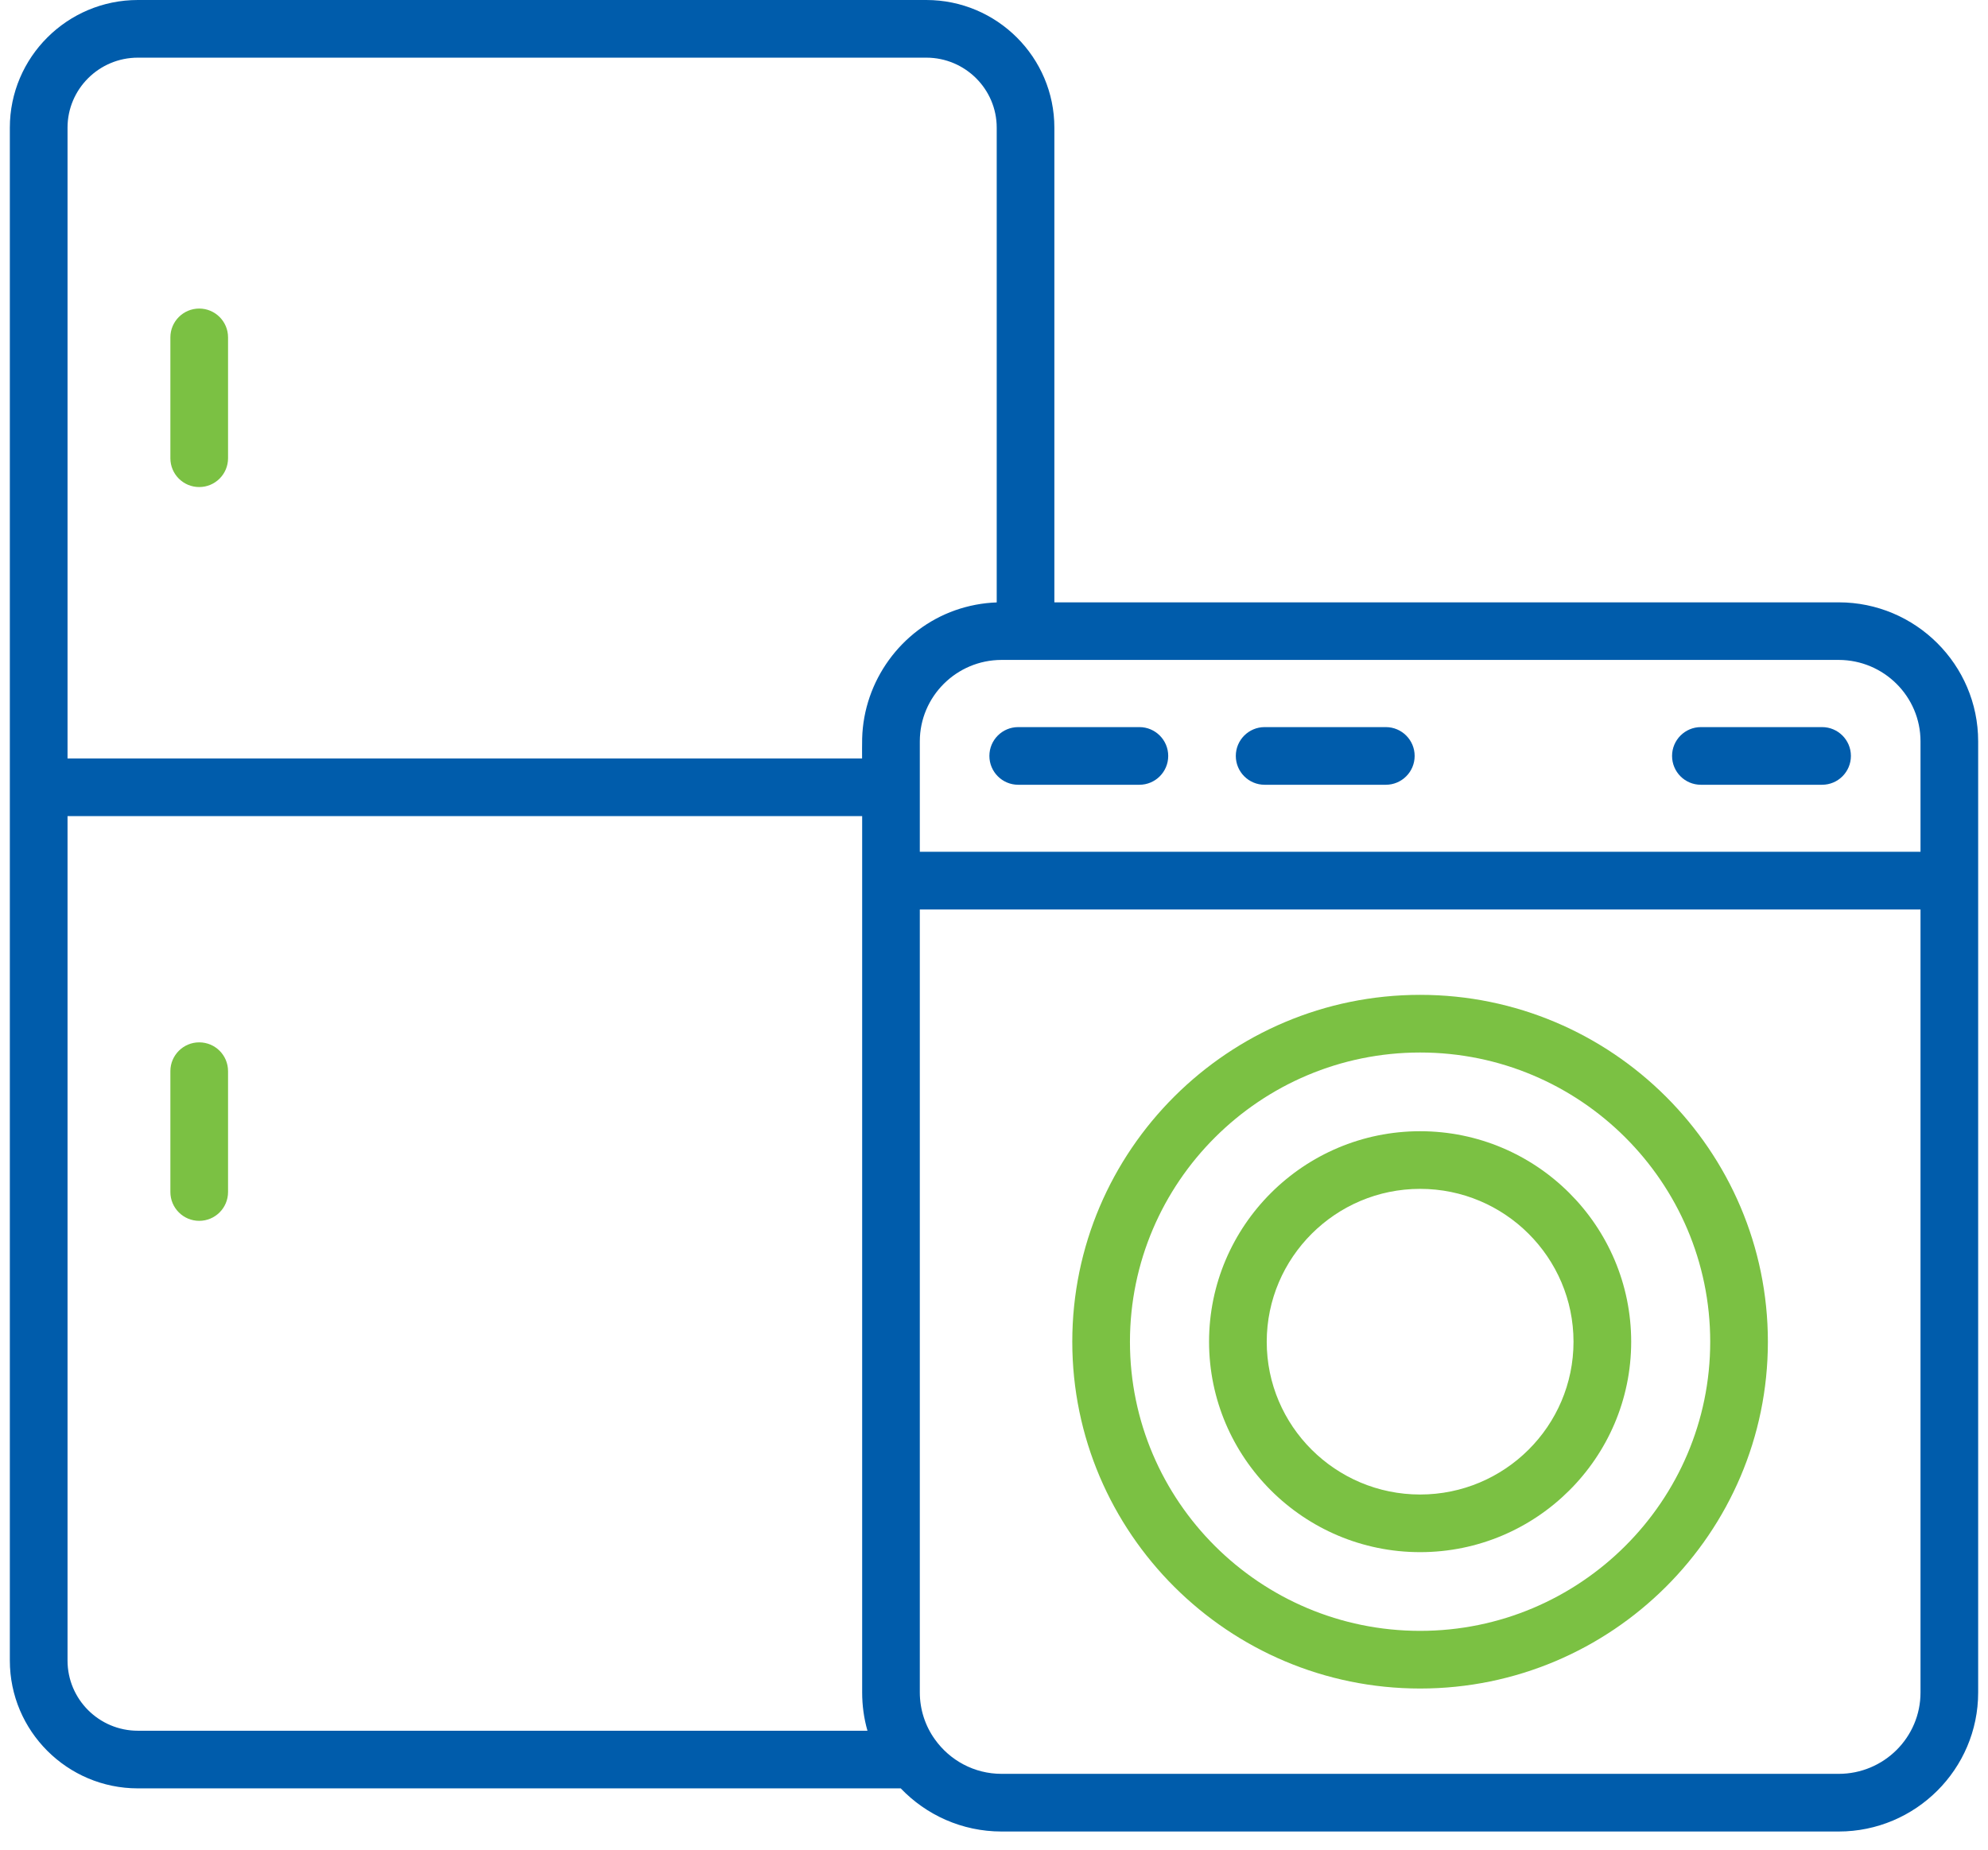 <svg width="101" height="94" viewBox="0 0 101 94" fill="none" xmlns="http://www.w3.org/2000/svg">
<path d="M93.415 30.609H53.567V6.488C53.567 2.91 50.649 0 47.059 0H7.004C3.418 0 0.5 2.91 0.5 6.488V84.383C0.5 87.965 3.418 90.879 7.004 90.879H45.762C47.051 92.227 48.871 93.071 50.883 93.071H93.414C97.32 93.071 100.5 89.903 100.5 86.008V37.672C100.5 33.778 97.321 30.609 93.415 30.609ZM97.571 37.672V43.285H46.731V37.676C46.731 35.395 48.594 33.535 50.887 33.535H93.418C95.707 33.539 97.571 35.391 97.571 37.672ZM7.005 2.93H47.06C49.033 2.93 50.638 4.527 50.638 6.488V30.613C49.923 30.637 49.204 30.774 48.529 31.012C45.771 31.985 43.88 34.609 43.802 37.523C43.794 37.863 43.798 38.203 43.798 38.543H3.431V6.488C3.431 4.527 5.032 2.93 7.005 2.93ZM44.071 87.95H7.005C5.032 87.95 3.431 86.352 3.431 84.383V41.473H43.802V86.004C43.802 86.661 43.891 87.321 44.071 87.95ZM97.571 86.008C97.571 88.29 95.708 90.141 93.415 90.141H50.884C49.489 90.141 48.255 89.45 47.501 88.395C47.001 87.704 46.731 86.86 46.731 86.004V46.215H97.571L97.571 86.008Z" fill="#005CAB"/>
<path d="M86.414 39.879H92.57C93.379 39.879 94.035 39.223 94.035 38.414C94.035 37.605 93.379 36.949 92.57 36.949H86.414C85.605 36.949 84.949 37.605 84.949 38.414C84.949 39.223 85.602 39.879 86.414 39.879Z" fill="#005CAB"/>
<path d="M50.266 38.414C50.266 39.223 50.922 39.879 51.73 39.879H57.887C58.695 39.879 59.351 39.223 59.351 38.414C59.351 37.605 58.695 36.949 57.887 36.949H51.73C50.922 36.949 50.266 37.602 50.266 38.414Z" fill="#005CAB"/>
<path d="M64.25 39.879H70.406C71.215 39.879 71.871 39.223 71.871 38.414C71.871 37.605 71.215 36.949 70.406 36.949H64.25C63.441 36.949 62.785 37.605 62.785 38.414C62.785 39.223 63.441 39.879 64.25 39.879Z" fill="#005CAB"/>
<path d="M10.121 24.75C10.93 24.75 11.586 24.094 11.586 23.285V17.145C11.586 16.336 10.93 15.68 10.121 15.68C9.312 15.68 8.656 16.336 8.656 17.145V23.285C8.656 24.098 9.312 24.75 10.121 24.75Z" fill="#7BC143"/>
<path d="M10.121 52.969C9.312 52.969 8.656 53.625 8.656 54.434V60.574C8.656 61.383 9.312 62.039 10.121 62.039C10.93 62.039 11.586 61.383 11.586 60.574V54.434C11.586 53.621 10.93 52.969 10.121 52.969Z" fill="#7BC143"/>
<path d="M72.149 85.805C81.891 85.805 89.817 77.898 89.817 68.184C89.817 58.465 81.891 50.555 72.149 50.555C62.406 50.555 54.477 58.461 54.477 68.184C54.48 77.898 62.406 85.805 72.149 85.805ZM72.149 53.485C80.278 53.485 86.887 60.078 86.887 68.184C86.887 76.285 80.273 82.875 72.149 82.875C64.02 82.875 57.407 76.285 57.407 68.184C57.41 60.078 64.024 53.485 72.149 53.485Z" fill="#7BC143"/>
<path d="M72.149 78.875C78.059 78.875 82.872 74.079 82.872 68.184C82.872 62.286 78.063 57.485 72.149 57.485C66.239 57.485 61.426 62.286 61.426 68.184C61.43 74.079 66.238 78.875 72.149 78.875ZM72.149 60.414C76.446 60.414 79.942 63.899 79.942 68.184C79.942 72.465 76.446 75.946 72.149 75.946C67.852 75.946 64.356 72.465 64.356 68.184C64.36 63.899 67.856 60.414 72.149 60.414Z" fill="#7BC143"/>
</svg>
